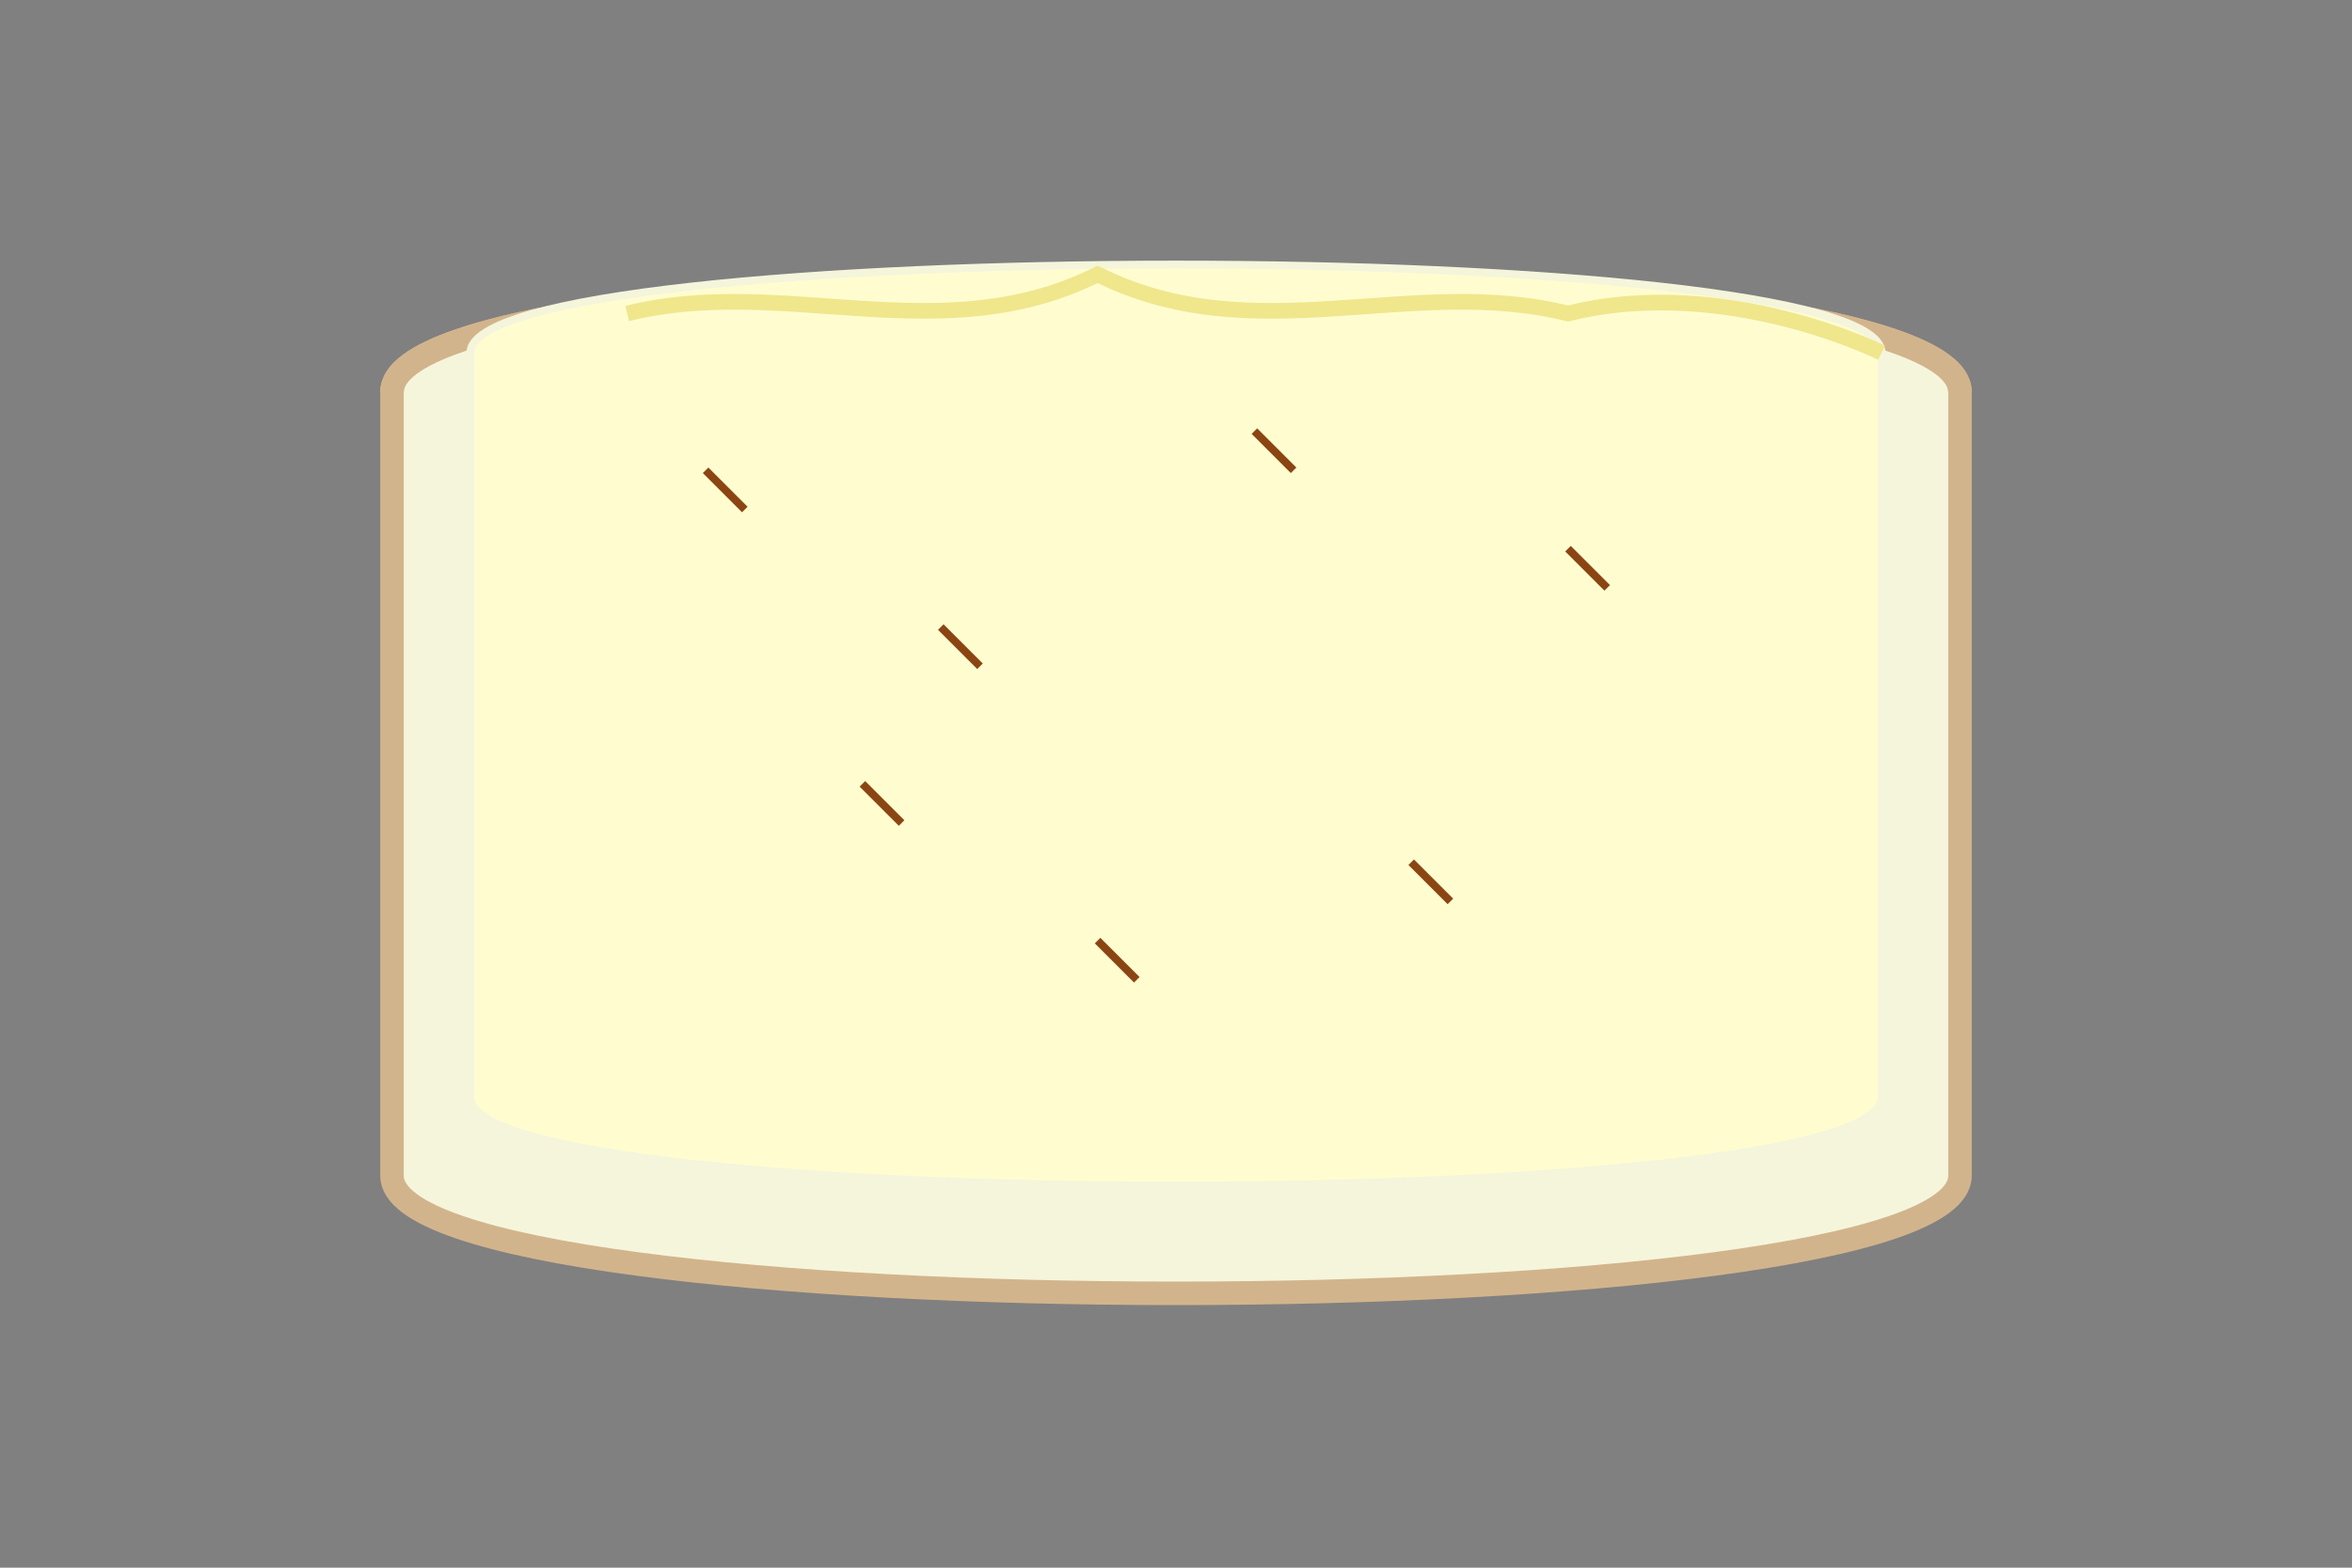 <svg xmlns="http://www.w3.org/2000/svg" viewBox="0 0 300 200">
  <rect x="0" y="0" width="300" height="200" fill="#808080" stroke="none"/>
  <!-- 冰淇淋桶 -->
  <path d="M50 50 L50 150 C50 170, 250 170, 250 150 L250 50 C250 30, 50 30, 50 50 Z" fill="#F5F5DC" stroke="#D2B48C" stroke-width="3"/>
  
  <!-- 桶身裝飾 -->
  <path d="M50 50 C50 30, 250 30, 250 50" fill="none" stroke="#D2B48C" stroke-width="3"/>
  
  <!-- 香草冰淇淋 -->
  <path d="M60 45 L60 140 C60 155, 240 155, 240 140 L240 45 C240 30, 60 30, 60 45 Z" fill="#FFFDD0" stroke="#F5F5DC" stroke-width="1"/>
  
  <!-- 冰淇淋表面紋理 -->
  <path d="M80 40 C100 35, 120 45, 140 35 C160 45, 180 35, 200 40 C220 35, 240 45, 240 45" fill="none" stroke="#F0E68C" stroke-width="2"/>
  
  <!-- 香草豆裝飾 -->
  <line x1="90" y1="60" x2="95" y2="65" stroke="#8B4513" stroke-width="1"/>
  <line x1="120" y1="80" x2="125" y2="85" stroke="#8B4513" stroke-width="1"/>
  <line x1="160" y1="55" x2="165" y2="60" stroke="#8B4513" stroke-width="1"/>
  <line x1="200" y1="70" x2="205" y2="75" stroke="#8B4513" stroke-width="1"/>
  <line x1="110" y1="100" x2="115" y2="105" stroke="#8B4513" stroke-width="1"/>
  <line x1="180" y1="110" x2="185" y2="115" stroke="#8B4513" stroke-width="1"/>
  <line x1="140" y1="120" x2="145" y2="125" stroke="#8B4513" stroke-width="1"/>
</svg>